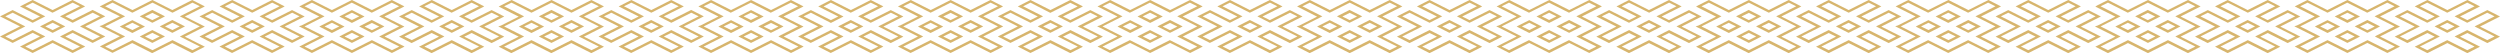 <svg width="1600" height="34" viewBox="0 0 1600 34" fill="none" xmlns="http://www.w3.org/2000/svg">
<path d="M902.122 8.142L897.411 10.468L910.21 16.91L897.411 23.353L902.122 25.679L914.921 19.237L923.009 23.353L910.21 29.795L914.921 32.121L927.719 25.679L940.518 32.121L945.228 29.795L932.43 23.353L940.518 19.237L953.316 25.679L958.027 23.353L945.228 16.91L958.027 10.468L953.316 8.142L940.518 14.584L932.43 10.468L945.228 4.026L940.518 1.7L927.719 8.142L914.921 1.7L910.21 4.026L923.009 10.468L914.921 14.584L902.122 8.142ZM838.218 1.7L833.507 4.026L846.306 10.468L833.507 16.91L846.306 23.353L833.507 29.795L838.218 32.121L851.017 25.679C855.283 27.826 859.549 29.974 863.815 32.121L876.614 25.679L889.412 32.121L894.123 29.795L881.324 23.353L894.123 16.91L881.324 10.468L894.123 4.026L889.412 1.7L876.614 8.142L863.815 1.7L851.017 8.142L838.218 1.7ZM838.307 0L851.105 6.442L863.815 0L876.614 6.442L889.412 0L897.5 4.116L884.702 10.558L897.5 17L884.702 23.442L897.5 29.884L889.412 34L876.614 27.558L863.815 34L851.017 27.558L838.218 34L830.13 29.884L842.929 23.442L829.863 16.91L831.552 16.374L842.929 10.647L830.13 4.116L838.307 0ZM774.403 8.142L769.692 10.468L782.491 16.91L769.692 23.353L774.403 25.679L787.201 19.237L795.289 23.353L782.491 29.795L787.201 32.121L800 25.679L812.799 32.121L817.509 29.795L804.711 23.353L812.799 19.237L825.597 25.679L830.308 23.353L817.509 16.91L830.308 10.468L825.597 8.142L812.799 14.584L804.711 10.468L817.509 4.026L812.799 1.7L799.911 8.142L787.113 1.7L782.402 4.026L795.201 10.468L787.113 14.584L774.403 8.142ZM767.648 9.842L774.403 6.442L787.201 12.884L791.912 10.558L779.113 4.116L787.201 0L799.911 6.442L812.71 0L820.798 4.116L807.999 10.558L812.71 12.884L825.508 6.442L833.596 10.558L820.798 17L833.596 23.442L825.508 27.558L812.71 21.116L807.999 23.442L820.798 29.884L812.71 34L799.911 27.468L787.113 33.91L779.025 29.795L791.823 23.353L787.113 21.026L774.314 27.468L766.226 23.353L779.025 16.91L766.226 10.468L767.648 9.842ZM799.556 20.847L791.823 16.91L799.911 12.795L807.999 16.91L799.911 21.026L799.556 20.847ZM795.289 16.91L800 19.237L804.711 16.91L800 14.584L795.289 16.91ZM863.46 27.29L855.727 23.353L863.815 19.237L871.903 23.353L863.815 27.468L863.46 27.29ZM859.105 23.353L863.815 25.679L868.526 23.353L863.815 21.026L859.105 23.353ZM876.258 20.847L868.526 16.91L876.614 12.795L884.702 16.91L876.614 21.026L876.258 20.847ZM871.903 16.91L876.614 19.237L881.324 16.91L876.614 14.584L871.903 16.91ZM870.481 11.184L863.726 14.584L855.638 10.468L863.726 6.353L871.814 10.468L870.481 11.184ZM863.815 12.884L868.526 10.558L863.815 8.232L859.105 10.558L863.815 12.884ZM851.372 13.063L859.105 17L851.017 21.116L842.929 17L851.017 12.884L851.372 13.063ZM855.727 16.91L851.017 14.584L846.306 16.91L851.017 19.237L855.727 16.91ZM895.367 9.842L902.122 6.442L914.921 12.884L919.631 10.558L906.833 4.116L914.921 0L927.719 6.442L940.518 0L948.606 4.116L935.807 10.558L940.518 12.884L953.316 6.442L961.404 10.558L948.606 17L961.404 23.442L953.316 27.558L940.518 21.116L935.807 23.442L948.606 29.884L940.518 34L927.719 27.558L914.921 34L906.833 29.884L919.631 23.442L914.921 21.116L902.122 27.558L894.034 23.442L906.833 17L894.034 10.558L895.367 9.842ZM927.275 20.847L919.542 16.91L927.63 12.795L935.718 16.91L927.63 21.026L927.275 20.847ZM923.009 16.91L927.719 19.237L932.43 16.91L927.719 14.584L923.009 16.91ZM1019.71 19.684L1012.42 23.353L1025.22 29.795L1017.13 33.91L1004.33 27.468L991.534 33.91L978.736 27.468L965.937 33.91L957.849 29.795L970.648 23.353L957.583 16.821L959.271 16.284L970.648 10.558L957.849 4.116L965.937 0L978.736 6.442L991.534 0L1004.33 6.442L1017.13 0L1025.22 4.116L1012.42 10.558L1025.22 17L1019.71 19.684ZM1021.66 16.91L1008.87 10.468L1021.66 4.026L1016.95 1.7L1004.16 8.142C999.889 5.995 995.623 3.847 991.357 1.7L978.558 8.142L965.759 1.7L961.049 4.026L973.847 10.468L961.049 16.91L973.847 23.353L961.049 29.795L965.759 32.121L978.558 25.679L991.357 32.121L1004.16 25.679L1016.95 32.121L1021.66 29.795L1008.87 23.353L1021.66 16.91ZM991.534 25.679L996.245 23.353L991.534 21.026L986.824 23.353L991.534 25.679ZM998.2 24.068L991.445 27.468L983.358 23.353L991.445 19.237L999.533 23.353L998.2 24.068ZM1004.24 19.326L1008.95 17L1004.24 14.674L999.533 17L1004.24 19.326ZM1011 17.626L1004.24 21.026L996.156 16.91L1004.24 12.795L1012.33 16.91L1011 17.626ZM991.801 6.621L999.533 10.558L991.445 14.674L983.358 10.558L991.445 6.442L991.801 6.621ZM996.156 10.468L991.445 8.142L986.735 10.468L991.445 12.795L996.156 10.468ZM978.736 14.584L974.025 16.91L978.736 19.237L983.446 16.91L978.736 14.584ZM971.981 16.284L978.736 12.884L986.824 17L978.736 21.116L970.648 17L971.981 16.284ZM1029.84 8.142L1025.13 10.468L1037.93 16.91L1025.13 23.353L1029.84 25.679L1042.64 19.237L1050.73 23.353L1037.93 29.795L1042.64 32.121L1055.44 25.679L1068.24 32.121L1072.95 29.795L1060.15 23.353L1068.24 19.237L1081.04 25.679L1085.75 23.353L1072.95 16.91L1085.75 10.468L1081.04 8.142L1068.24 14.584L1060.15 10.468L1072.95 4.026L1068.24 1.7L1055.44 8.142L1042.55 1.7L1037.84 4.026L1050.64 10.468L1042.55 14.584L1029.84 8.142ZM1029.84 6.442L1042.64 12.884L1047.35 10.558L1034.55 4.116L1042.55 0L1055.35 6.442L1068.15 0L1076.24 4.116L1063.44 10.558L1068.15 12.884L1080.95 6.442L1089.03 10.558L1076.24 17L1089.03 23.442L1080.95 27.558L1068.15 21.116L1063.44 23.442L1076.24 29.884L1068.15 34L1055.35 27.558L1042.55 34L1034.46 29.884L1047.26 23.442L1042.55 21.116L1029.75 27.558L1021.66 23.442L1034.46 17L1021.66 10.558L1029.84 6.442ZM1054.99 20.847L1047.26 16.91L1055.35 12.795L1063.44 16.91L1055.35 21.026L1054.99 20.847ZM1050.64 16.91L1055.35 19.237L1060.06 16.91L1055.35 14.584L1050.64 16.91Z" fill="#D7B56D"/>
<path d="M646.684 8.142L641.973 10.468L654.772 16.91L641.973 23.353L646.684 25.679L659.482 19.237L667.57 23.353L654.772 29.795L659.482 32.121L672.281 25.679L685.079 32.121L689.79 29.795L676.991 23.353L685.079 19.237L697.878 25.679L702.589 23.353L689.701 16.91L702.5 10.468L697.789 8.142L684.991 14.584L676.903 10.468L689.701 4.116L684.991 1.789L672.192 8.232L659.482 1.7L654.772 4.026L667.57 10.468L659.482 14.584L646.684 8.142ZM582.78 1.7L578.069 4.026L590.868 10.468L578.069 16.91L590.868 23.353L578.069 29.795L582.78 32.121L595.578 25.679C599.844 27.826 604.111 29.974 608.377 32.121L621.175 25.679L633.974 32.121L638.685 29.795L625.886 23.353L638.685 16.91L625.886 10.468L638.685 4.026L633.974 1.7L621.175 8.142L608.377 1.7L595.578 8.142L582.78 1.7ZM582.869 0L595.667 6.442L608.377 0L621.175 6.442L633.885 0L641.973 4.116L629.263 10.468L642.062 16.91L629.263 23.353L642.062 29.795L633.974 33.91L621.175 27.468L608.377 33.91L595.578 27.468L582.78 33.91L574.692 29.795L587.49 23.353L574.425 16.821L576.114 16.284L587.49 10.558L574.692 4.116L582.869 0ZM518.965 8.142L514.254 10.468L527.053 16.91L514.254 23.353L518.965 25.679L531.763 19.237L539.851 23.353L527.053 29.795L531.763 32.121L544.562 25.679L557.36 32.121L562.071 29.795L549.272 23.353L557.36 19.237L570.159 25.679L574.87 23.353L562.071 16.91L574.87 10.468L570.159 8.142L557.271 14.584L549.183 10.468L561.982 4.026L557.271 1.7L544.473 8.142L531.674 1.7L527.053 4.116L539.851 10.558L531.763 14.674L518.965 8.142ZM512.21 9.842L518.965 6.442L531.763 12.884L536.474 10.558L523.675 4.116L531.763 0L544.562 6.442L557.271 0L565.359 4.116L552.561 10.558L557.271 12.884L570.07 6.442L578.158 10.558L565.359 17L578.158 23.442L570.07 27.558L557.271 21.026L552.561 23.353L565.359 29.795L557.271 33.91L544.473 27.468L531.674 33.91L523.586 29.795L536.385 23.353L531.674 21.026L518.876 27.468L510.788 23.353L523.586 16.91L510.788 10.468L512.21 9.842ZM544.117 20.847L536.385 16.91L544.473 12.795L552.561 16.91L544.473 21.026L544.117 20.847ZM539.851 16.91L544.562 19.237L549.272 16.91L544.562 14.584L539.851 16.91ZM608.021 27.29L600.289 23.353L608.377 19.237L616.465 23.353L608.377 27.468L608.021 27.29ZM603.666 23.353L608.377 25.679L613.087 23.353L608.377 21.026L603.666 23.353ZM620.82 20.847L613.087 16.91L621.175 12.795L629.263 16.91L621.175 21.026L620.82 20.847ZM616.465 16.91L621.175 19.237L625.886 16.91L621.175 14.584L616.465 16.91ZM615.043 11.184L608.288 14.584L600.2 10.468L608.288 6.353L616.376 10.468L615.043 11.184ZM608.377 12.884L613.087 10.558L608.377 8.232L603.666 10.558L608.377 12.884ZM595.934 13.063L603.666 17L595.578 21.116L587.49 17L595.578 12.884L595.934 13.063ZM600.289 16.91L595.578 14.584L590.868 16.91L595.578 19.237L600.289 16.91ZM639.929 9.842L646.684 6.442L659.482 12.884L664.193 10.558L651.394 4.116L659.482 0L672.281 6.442L684.991 0L693.079 4.116L680.28 10.558L684.991 12.884L697.789 6.442L705.877 10.558L693.079 17L705.877 23.442L697.789 27.558L684.991 21.116L680.28 23.442L693.079 29.884L684.991 34L672.192 27.558L659.482 33.91L651.394 29.795L664.193 23.353L659.482 21.026L646.684 27.468L638.596 23.353L651.394 16.91L638.596 10.468L639.929 9.842ZM671.837 20.847L664.104 16.91L672.192 12.795L680.28 16.91L672.192 21.026L671.837 20.847ZM667.57 16.91L672.281 19.237L676.991 16.91L672.281 14.584L667.57 16.91ZM764.271 19.684L756.983 23.353L769.781 29.795L761.693 33.91L748.895 27.468L736.096 33.91L723.297 27.468L710.499 33.91L702.411 29.795L715.209 23.353L702.144 16.821L703.833 16.284L715.209 10.558L702.411 4.116L710.499 0L723.297 6.442L736.096 0L748.895 6.442L761.604 0L769.692 4.116L756.894 10.558L769.692 17L764.271 19.684ZM766.226 16.91L753.427 10.468L766.226 4.026L761.515 1.7L748.717 8.142C744.451 5.995 740.184 3.847 735.918 1.7L723.12 8.142L710.321 1.7L705.611 4.026L718.409 10.468L705.611 16.91L718.409 23.353L705.611 29.795L710.321 32.121L723.12 25.679L735.918 32.121L748.717 25.679L761.515 32.121L766.226 29.795L753.427 23.353L766.226 16.91ZM736.096 25.679L740.807 23.353L736.096 21.026L731.385 23.353L736.096 25.679ZM742.762 24.068L736.007 27.468L727.919 23.353L736.007 19.237L744.095 23.353L742.762 24.068ZM748.806 19.326L753.516 17L748.806 14.674L744.095 17L748.806 19.326ZM755.56 17.626L748.806 21.026L740.718 16.91L748.806 12.795L756.894 16.91L755.56 17.626ZM736.452 6.621L744.184 10.558L736.096 14.674L728.008 10.558L736.096 6.442L736.452 6.621ZM740.718 10.468L736.007 8.142L731.297 10.468L736.007 12.795L740.718 10.468ZM723.297 14.584L718.587 16.91L723.297 19.237L728.008 16.91L723.297 14.584ZM716.543 16.284L723.297 12.884L731.385 17L723.297 21.116L715.209 17L716.543 16.284Z" fill="#D7B56D"/>
<path d="M1157.56 8.142L1152.85 10.468L1165.65 16.91L1152.85 23.353L1157.56 25.679L1170.36 19.237L1178.45 23.353L1165.65 29.795L1170.36 32.121L1183.16 25.679L1195.96 32.121L1200.67 29.795L1187.87 23.353L1195.96 19.237L1208.75 25.679L1213.47 23.353L1200.67 16.91L1213.47 10.468L1208.75 8.142L1195.96 14.584L1187.87 10.468L1200.67 4.026L1195.96 1.7L1183.16 8.142L1170.36 1.7L1165.65 4.026L1178.45 10.468L1170.36 14.584L1157.56 8.142ZM1093.66 1.7L1088.95 4.026L1101.74 10.468L1088.95 16.91L1101.74 23.353L1088.95 29.795L1093.66 32.121L1106.45 25.679C1110.72 27.826 1114.99 29.974 1119.25 32.121L1132.05 25.679L1144.85 32.121L1149.56 29.795L1136.76 23.353L1149.56 16.91L1136.76 10.468L1149.56 4.026L1144.85 1.7L1132.05 8.142L1119.25 1.7L1106.45 8.142L1093.66 1.7ZM1086.9 3.4L1093.66 0L1106.45 6.442L1119.25 0L1132.05 6.442L1144.76 0L1152.85 4.116L1140.05 10.558L1152.85 17L1140.05 23.442L1152.85 29.884L1144.76 34L1131.96 27.558L1119.16 34L1106.37 27.558L1093.57 34L1085.48 29.884L1098.28 23.442L1085.21 16.91L1086.9 16.374L1098.28 10.647L1085.48 4.205L1086.9 3.4ZM1118.9 27.29L1111.17 23.353L1119.25 19.237L1127.34 23.353L1119.25 27.468L1118.9 27.29ZM1114.54 23.353L1119.25 25.679L1123.96 23.353L1119.25 21.026L1114.54 23.353ZM1131.61 20.847L1123.88 16.91L1131.96 12.795L1140.05 16.91L1131.96 21.026L1131.61 20.847ZM1127.34 16.91L1132.05 19.237L1136.76 16.91L1132.05 14.584L1127.34 16.91ZM1125.92 11.184L1119.16 14.584L1111.08 10.468L1119.16 6.353L1127.25 10.468L1125.92 11.184ZM1119.25 12.884L1123.96 10.558L1119.25 8.232L1114.54 10.558L1119.25 12.884ZM1106.81 13.063L1114.54 17L1106.45 21.116L1098.37 17L1106.45 12.884L1106.81 13.063ZM1111.08 16.91L1106.37 14.584L1101.66 16.91L1106.37 19.237L1111.08 16.91ZM1150.81 9.842L1157.56 6.442L1170.36 12.884L1175.07 10.558L1162.27 4.116L1170.36 0L1183.16 6.442L1195.96 0L1204.04 4.116L1191.25 10.558L1195.96 12.884L1208.75 6.442L1216.84 10.558L1204.04 17L1216.84 23.442L1208.75 27.558L1195.96 21.116L1191.25 23.442L1204.04 29.884L1195.96 34L1183.16 27.558L1170.36 34L1162.27 29.884L1175.07 23.442L1170.36 21.116L1157.56 27.558L1149.47 23.442L1162.27 17L1149.47 10.558L1150.81 9.842ZM1182.71 20.847L1174.98 16.91L1183.07 12.795L1191.16 16.91L1183.07 21.026L1182.71 20.847ZM1178.36 16.91L1183.07 19.237L1187.78 16.91L1183.07 14.584L1178.36 16.91ZM1275.06 19.684L1267.77 23.353L1280.57 29.795L1272.48 33.91L1259.68 27.468L1246.88 33.91L1234.09 27.468L1221.29 33.91L1213.2 29.795L1226 23.353L1212.93 16.821L1214.62 16.284L1226 10.558L1213.2 4.116L1221.29 0L1234.09 6.442L1246.97 0L1259.77 6.442L1272.57 0L1280.66 4.116L1267.86 10.558L1280.66 17L1275.06 19.684ZM1277.1 16.91L1264.3 10.468L1277.1 4.026L1272.39 1.7L1259.59 8.142C1255.33 5.995 1251.06 3.847 1246.79 1.7L1234 8.142L1221.2 1.7L1216.49 4.026L1229.29 10.468L1216.49 16.91L1229.29 23.353L1216.49 29.795L1221.2 32.121L1234 25.679L1246.79 32.121L1259.59 25.679L1272.39 32.121L1277.1 29.795L1264.3 23.353L1277.1 16.91ZM1246.97 25.679L1251.68 23.353L1246.97 21.026L1242.26 23.353L1246.97 25.679ZM1253.64 24.068L1246.88 27.468L1238.8 23.353L1246.88 19.237L1254.97 23.353L1253.64 24.068ZM1259.68 19.326L1264.39 17L1259.68 14.674L1254.97 17L1259.68 19.326ZM1266.44 17.626L1259.68 21.026L1251.59 16.91L1259.68 12.795L1267.77 16.91L1266.44 17.626ZM1247.24 6.621L1254.97 10.558L1246.88 14.674L1238.8 10.558L1246.88 6.442L1247.24 6.621ZM1251.59 10.468L1246.88 8.142L1242.17 10.468L1246.88 12.795L1251.59 10.468ZM1234.17 14.584L1229.46 16.91L1234.17 19.237L1238.88 16.91L1234.17 14.584ZM1227.42 16.284L1234.17 12.884L1242.26 17L1234.17 21.116L1226.09 17L1227.42 16.284Z" fill="#D7B56D"/>
<path d="M1413 8.142L1408.29 10.468L1421.09 16.91L1408.29 23.353L1413 25.679L1425.8 19.237L1433.89 23.353L1421.09 29.795L1425.8 32.121L1438.6 25.679L1451.39 32.121L1456.1 29.795L1443.31 23.353L1451.39 19.237L1464.19 25.679L1468.9 23.353L1456.1 16.91L1468.9 10.468L1464.19 8.142L1451.39 14.584L1443.31 10.468L1456.1 4.026L1451.39 1.7L1438.6 8.142L1425.8 1.7L1421.09 4.026L1433.89 10.468L1425.8 14.584L1413 8.142ZM1349.09 1.7L1344.38 4.026L1357.18 10.468L1344.38 16.91L1357.18 23.353L1344.38 29.795L1349.09 32.121L1361.89 25.679C1366.16 27.826 1370.43 29.974 1374.69 32.121L1387.49 25.679L1400.29 32.121L1405 29.795L1392.2 23.353L1405 16.91L1392.2 10.468L1405 4.026L1400.29 1.7L1387.4 8.142L1374.6 1.7L1361.8 8.142L1349.09 1.7ZM1342.34 3.4L1349.09 0L1361.89 6.442L1374.69 0L1387.49 6.442L1400.29 0L1408.38 4.116L1395.58 10.558L1408.38 17L1395.58 23.442L1408.38 29.884L1400.29 34L1387.49 27.558L1374.69 34L1361.89 27.558L1349.09 34L1341.01 29.884L1353.81 23.442L1340.74 16.91L1342.43 16.374L1353.81 10.647L1341.01 4.205L1342.34 3.4ZM1285.28 8.142L1280.57 10.468L1293.37 16.91L1280.57 23.353L1285.28 25.679L1298.08 19.237L1306.17 23.353L1293.37 29.795L1298.08 32.121L1310.88 25.679L1323.68 32.121L1328.39 29.795L1315.59 23.353L1323.68 19.237L1336.47 25.679L1341.18 23.353L1328.39 16.91L1341.18 10.468L1336.47 8.142L1323.68 14.584L1315.59 10.468L1328.39 4.026L1323.68 1.7L1310.88 8.142L1298.08 1.7L1293.37 4.026L1306.17 10.468L1298.08 14.584L1285.28 8.142ZM1278.52 9.842L1285.28 6.442L1298.08 12.884L1302.79 10.558L1289.99 4.116L1298.08 0L1310.88 6.442L1323.68 0L1331.76 4.116L1318.96 10.558L1323.68 12.884L1336.47 6.442L1344.56 10.558L1331.76 17L1344.56 23.442L1336.47 27.558L1323.68 21.116L1318.96 23.442L1331.76 29.884L1323.68 34L1310.88 27.558L1298.08 34L1289.99 29.884L1302.79 23.442L1298.08 21.116L1285.28 27.558L1277.19 23.442L1289.99 17L1277.19 10.558L1278.52 9.842ZM1310.43 20.847L1302.7 16.91L1310.79 12.795L1318.88 16.91L1310.79 21.026L1310.43 20.847ZM1306.08 16.91L1310.79 19.237L1315.5 16.91L1310.79 14.584L1306.08 16.91ZM1374.34 27.29L1366.6 23.353L1374.69 19.237L1382.78 23.353L1374.69 27.468L1374.34 27.29ZM1369.98 23.353L1374.69 25.679L1379.4 23.353L1374.69 21.026L1369.98 23.353ZM1387.05 20.847L1379.31 16.91L1387.4 12.795L1395.49 16.91L1387.4 21.026L1387.05 20.847ZM1382.78 16.91L1387.49 19.237L1392.2 16.91L1387.49 14.584L1382.78 16.91ZM1381.36 11.184L1374.6 14.584L1366.52 10.468L1374.6 6.353L1382.69 10.468L1381.36 11.184ZM1374.6 12.884L1379.31 10.558L1374.6 8.232L1369.89 10.558L1374.6 12.884ZM1362.25 13.063L1369.98 17L1361.89 21.116L1353.81 17L1361.89 12.884L1362.25 13.063ZM1366.52 16.91L1361.8 14.584L1357.09 16.91L1361.8 19.237L1366.52 16.91ZM1413 6.442L1425.8 12.884L1430.51 10.558L1417.62 4.116L1425.71 0L1438.51 6.442L1451.31 0L1459.39 4.116L1446.59 10.558L1451.31 12.884L1464.1 6.442L1472.19 10.558L1459.39 17L1472.19 23.442L1464.1 27.558L1451.31 21.116L1446.59 23.442L1459.39 29.884L1451.31 34L1438.51 27.558L1425.71 34L1417.62 29.884L1430.42 23.442L1425.71 21.116L1412.91 27.558L1404.82 23.442L1417.62 17L1404.82 10.558L1413 6.442ZM1438.15 20.847L1430.42 16.91L1438.51 12.795L1446.59 16.91L1438.51 21.026L1438.15 20.847ZM1433.8 16.91L1438.51 19.237L1443.22 16.91L1438.51 14.584L1433.8 16.91ZM1530.5 19.684L1523.21 23.353L1536.01 29.795L1527.92 33.91L1515.12 27.468L1502.32 33.91L1489.52 27.468L1476.72 33.91L1468.64 29.795L1481.44 23.353L1468.37 16.821L1470.06 16.284L1481.44 10.558L1468.64 4.116L1476.72 0L1489.52 6.442L1502.32 0L1515.12 6.442L1527.92 0L1536.01 4.116L1523.21 10.558L1536.01 17L1530.5 19.684ZM1521.16 22.637L1532.54 16.91L1519.74 10.468L1532.54 4.026L1527.83 1.7L1515.03 8.142C1510.77 5.995 1506.5 3.847 1502.23 1.7L1489.61 8.142L1476.81 1.7L1472.1 4.026L1484.9 10.468L1472.1 16.91L1484.9 23.353L1472.1 29.795L1476.81 32.121L1489.61 25.679L1502.41 32.121L1515.21 25.679L1528.01 32.121L1532.72 29.795L1519.92 23.353L1521.16 22.637ZM1502.32 25.679L1507.03 23.353L1502.32 21.026L1497.61 23.353L1502.32 25.679ZM1509.08 24.068L1502.32 27.468L1494.23 23.353L1502.32 19.237L1510.41 23.353L1509.08 24.068ZM1515.12 19.326L1519.83 17L1515.12 14.674L1510.41 17L1515.12 19.326ZM1521.88 17.626L1515.12 21.026L1507.03 16.91L1515.12 12.795L1523.21 16.91L1521.88 17.626ZM1502.68 6.621L1510.41 10.558L1502.32 14.674L1494.23 10.558L1502.32 6.442L1502.68 6.621ZM1507.03 10.468L1502.32 8.142L1497.61 10.468L1502.32 12.795L1507.03 10.468ZM1489.61 14.584L1484.9 16.91L1489.61 19.237L1494.32 16.91L1489.61 14.584ZM1482.86 16.284L1489.61 12.884L1497.7 17L1489.61 21.116L1481.52 17L1482.86 16.284ZM1540.63 8.142L1535.92 10.468L1548.72 16.91L1535.92 23.353L1540.63 25.679L1553.43 19.237L1561.52 23.353L1548.72 29.795L1553.43 32.121L1566.23 25.679L1579.02 32.121L1583.74 29.795L1570.94 23.353L1579.02 19.237L1591.82 25.679L1596.53 23.353L1583.74 16.91L1596.53 10.468L1591.82 8.142L1579.02 14.584L1570.94 10.468L1583.74 4.026L1579.02 1.7L1566.23 8.142L1553.43 1.7L1548.72 4.026L1561.52 10.468L1553.43 14.584L1540.63 8.142ZM1533.96 9.842L1540.72 6.442L1553.52 12.884L1558.23 10.558L1545.43 4.116L1553.52 0L1566.31 6.442L1579.11 0L1587.2 4.116L1574.4 10.558L1579.11 12.884L1591.91 6.442L1600 10.558L1587.2 17L1600 23.442L1591.91 27.558L1579.11 21.116L1574.4 23.442L1587.2 29.884L1579.11 34L1566.31 27.558L1553.52 34L1545.43 29.884L1558.23 23.442L1553.52 21.116L1540.72 27.558L1532.63 23.442L1545.43 17L1532.63 10.558L1533.96 9.842ZM1565.87 20.847L1558.14 16.91L1566.23 12.795L1574.31 16.91L1566.23 21.026L1565.87 20.847ZM1561.52 16.91L1566.23 19.237L1570.94 16.91L1566.23 14.584L1561.52 16.91Z" fill="#D7B56D"/>
<path d="M135.807 8.142L131.097 10.468L143.895 16.91L131.097 23.353L135.807 25.679L148.606 19.237L156.694 23.353L143.895 29.795L148.606 32.121L161.404 25.679L174.203 32.121L178.913 29.795L166.115 23.353L174.203 19.237L187.001 25.679L191.712 23.353L178.913 16.91L191.712 10.468L187.001 8.142L174.203 14.584L166.115 10.468L178.913 4.026L174.203 1.7L161.404 8.142L148.606 1.7L143.895 4.026L156.694 10.468L148.606 14.584L135.807 8.142ZM71.992 1.7L67.281 4.026L80.08 10.468L67.281 16.91L80.08 23.353L67.281 29.795L71.992 32.121L84.791 25.679C89.057 27.826 93.323 29.974 97.589 32.121L110.388 25.679L123.186 32.121L127.897 29.795L115.098 23.353L127.897 16.91L115.098 10.468L127.897 4.026L123.186 1.7L110.388 8.142L97.589 1.7L84.702 8.142L71.992 1.7ZM71.992 0L84.791 6.442L97.5 0L110.299 6.442L123.009 0L131.097 4.116L118.298 10.558L131.097 17L118.298 23.442L131.097 29.884L123.009 34L110.21 27.558L97.411 34L84.613 27.558L71.992 33.821L63.904 29.705L76.703 23.263L63.637 16.732L65.326 16.195L76.703 10.468L63.815 4.116L71.992 0ZM8.088 8.142L3.377 10.468L16.176 16.91L3.377 23.353L8.088 25.679L20.887 19.237L28.975 23.353L16.176 29.795L20.887 32.121L33.685 25.679L46.484 32.121L51.194 29.795L38.396 23.353L46.484 19.237L59.282 25.679L63.993 23.353L51.194 16.91L63.993 10.468L59.282 8.142L46.484 14.584L38.396 10.468L51.194 4.026L46.484 1.7L33.596 8.142L20.887 1.7L16.176 4.026L28.975 10.468L20.887 14.584L8.088 8.142ZM1.333 9.842L8.088 6.442L20.887 12.884L25.597 10.558L12.799 4.116L20.887 0L33.685 6.442L46.395 0L54.483 4.116L41.773 10.468L46.484 12.795L59.282 6.353L67.37 10.468L54.572 16.91L67.37 23.353L59.282 27.468L46.484 21.026L41.773 23.353L54.572 29.795L46.484 33.91L33.685 27.468L20.887 33.91L12.799 29.795L25.597 23.353L20.887 21.026L8.088 27.468L0 23.353L12.799 16.91L0 10.468L1.333 9.842ZM33.33 20.847L25.597 16.91L33.685 12.795L41.773 16.91L33.685 21.026L33.33 20.847ZM28.975 16.91L33.685 19.237L38.396 16.91L33.685 14.584L28.975 16.91ZM97.145 27.29L89.412 23.353L97.5 19.237L105.588 23.353L97.5 27.468L97.145 27.29ZM92.79 23.353L97.5 25.679L102.211 23.353L97.5 21.026L92.79 23.353ZM109.943 20.847L102.211 16.91L110.299 12.795L118.387 16.91L110.299 21.026L109.943 20.847ZM105.588 16.91L110.299 19.237L115.009 16.91L110.299 14.584L105.588 16.91ZM104.255 11.184L97.5 14.584L89.412 10.468L97.5 6.353L105.588 10.468L104.255 11.184ZM97.5 12.884L102.211 10.558L97.5 8.232L92.79 10.558L97.5 12.884ZM85.057 13.063L92.79 17L84.702 21.116L76.614 17L84.702 12.884L85.057 13.063ZM89.412 16.91L84.702 14.584L79.991 16.91L84.702 19.237L89.412 16.91ZM129.052 9.842L135.807 6.442L148.606 12.884L153.316 10.558L140.518 4.116L148.606 0L161.404 6.442L174.114 0L182.202 4.116L169.403 10.558L174.114 12.884L186.913 6.442L195.001 10.558L182.202 16.91L195.001 23.353L186.913 27.468L174.114 21.026L169.403 23.353L182.202 29.795L174.114 33.91L161.315 27.468L148.517 33.91L140.429 29.795L153.227 23.353L148.517 21.026L135.718 27.468L127.63 23.353L140.429 16.91L127.63 10.468L129.052 9.842ZM161.049 20.847L153.316 16.91L161.404 12.795L169.492 16.91L161.404 21.026L161.049 20.847ZM156.694 16.91L161.404 19.237L166.115 16.91L161.404 14.584L156.694 16.91ZM253.394 19.684L246.106 23.353L258.905 29.795L250.817 33.91L238.018 27.468L225.219 33.91L212.421 27.468L199.622 33.91L191.534 29.795L204.333 23.353L191.268 16.821L192.956 16.284L204.333 10.558L191.534 4.116L199.622 0L212.421 6.442L225.219 0L238.018 6.442L250.728 0L258.816 4.116L246.017 10.558L258.816 17L253.394 19.684ZM255.438 16.91L242.64 10.468L255.438 4.026L250.728 1.7L237.929 8.142C233.663 5.995 229.397 3.847 225.131 1.7L212.421 8.142L199.622 1.7L194.912 4.026L207.71 10.468L194.912 16.91L207.71 23.353L194.912 29.795L199.622 32.121L212.421 25.679L225.219 32.121L238.018 25.679L250.817 32.121L255.527 29.795L242.64 23.353L255.438 16.91ZM225.219 25.679L229.93 23.353L225.219 21.026L220.509 23.353L225.219 25.679ZM231.974 24.068L225.219 27.468L217.131 23.353L225.219 19.237L233.307 23.353L231.974 24.068ZM238.018 19.326L242.729 17L238.018 14.674L233.307 17L238.018 19.326ZM244.684 17.626L237.929 21.026L229.841 16.91L237.929 12.795L246.017 16.91L244.684 17.626ZM225.575 6.621L233.307 10.558L225.219 14.674L217.131 10.558L225.219 6.442L225.575 6.621ZM229.93 10.468L225.219 8.142L220.509 10.468L225.219 12.795L229.93 10.468ZM212.421 14.584L207.71 16.91L212.421 19.237L217.131 16.91L212.421 14.584ZM205.666 16.284L212.421 12.884L220.509 17L212.421 21.116L204.333 17L205.666 16.284ZM263.526 8.142L258.816 10.468L271.614 16.91L258.816 23.353L263.526 25.679L276.325 19.237L284.413 23.353L271.614 29.795L276.325 32.121L289.123 25.679L301.922 32.121L306.633 29.795L293.834 23.353L301.922 19.237L314.721 25.679L319.431 23.353L306.633 16.91L319.431 10.468L314.632 8.142L301.833 14.584L293.745 10.468L306.544 4.026L301.833 1.7L289.035 8.142L276.236 1.7L271.525 4.026L284.324 10.468L276.236 14.584L263.526 8.142ZM263.526 6.442L276.325 12.884L281.035 10.558L268.237 4.116L276.325 0L289.123 6.442L301.833 0L309.921 4.116L297.123 10.558L301.833 12.884L314.632 6.442L322.72 10.558L309.921 17L322.72 23.442L314.632 27.558L301.833 21.116L297.123 23.442L309.921 29.884L301.833 34L289.035 27.558L276.236 34L268.148 29.884L280.947 23.442L276.236 21.116L263.437 27.558L255.349 23.442L268.148 17L255.349 10.558L263.526 6.442ZM288.768 20.847L281.035 16.91L289.123 12.795L297.211 16.91L289.123 21.026L288.768 20.847ZM284.413 16.91L289.123 19.237L293.834 16.91L289.123 14.584L284.413 16.91Z" fill="#D7B56D"/>
<path d="M391.245 8.142L386.535 10.468L399.333 16.91L386.535 23.353L391.245 25.679L404.044 19.237L412.132 23.353L399.333 29.795L404.044 32.121L416.843 25.679L429.641 32.121L434.352 29.795L421.553 23.353L429.641 19.237L442.44 25.679L447.15 23.353L434.352 16.91L447.15 10.468L442.44 8.142L429.641 14.584L421.553 10.468L434.352 4.026L429.641 1.7L416.843 8.142L404.044 1.7L399.333 4.026L412.132 10.468L404.044 14.584L391.245 8.142ZM327.341 1.7L322.631 4.026L335.429 10.468L322.631 16.91L335.429 23.353L322.631 29.795L327.341 32.121L340.14 25.679C344.406 27.826 348.672 29.974 352.939 32.121L365.737 25.679L378.536 32.121L383.246 29.795L370.448 23.353L383.246 16.91L370.448 10.468L383.246 4.026L378.536 1.7L365.737 8.142L352.939 1.7L340.14 8.142L327.341 1.7ZM320.675 3.4L327.43 0L340.229 6.442L352.939 0L365.737 6.442L378.447 0L386.535 4.116L373.736 10.558L386.535 17L373.736 23.442L386.535 29.884L378.447 34L365.648 27.558L352.85 34L340.051 27.558L327.253 34L319.165 29.884L331.963 23.442L318.898 16.91L320.587 16.374L331.963 10.647L319.165 4.205L320.675 3.4ZM352.583 27.29L344.851 23.353L352.939 19.237L361.027 23.353L352.939 27.468L352.583 27.29ZM348.228 23.353L352.939 25.679L357.649 23.353L352.939 21.026L348.228 23.353ZM365.382 20.847L357.649 16.91L365.737 12.795L373.825 16.91L365.737 21.026L365.382 20.847ZM361.027 16.91L365.737 19.237L370.448 16.91L365.737 14.584L361.027 16.91ZM359.693 11.184L352.939 14.584L344.851 10.468L352.939 6.353L361.027 10.468L359.693 11.184ZM352.939 12.884L357.649 10.558L352.939 8.232L348.228 10.558L352.939 12.884ZM340.496 13.063L348.228 17L340.14 21.116L332.052 17L340.14 12.884L340.496 13.063ZM344.851 16.91L340.14 14.584L335.429 16.91L340.14 19.237L344.851 16.91ZM384.491 9.842L391.245 6.442L404.044 12.884L408.755 10.558L395.956 4.116L404.044 0L416.843 6.442L429.552 0L437.64 4.116L424.842 10.468L429.552 12.795L442.351 6.353L450.439 10.468L437.64 16.91L450.439 23.353L442.351 27.468L429.552 21.026L424.842 23.353L437.64 29.795L429.552 33.91L416.754 27.468L403.955 33.91L395.867 29.795L408.666 23.353L403.955 21.026L391.157 27.468L383.069 23.353L395.867 16.91L383.069 10.468L384.491 9.842ZM416.398 20.847L408.666 16.91L416.754 12.795L424.842 16.91L416.754 21.026L416.398 20.847ZM412.132 16.91L416.843 19.237L421.553 16.91L416.843 14.584L412.132 16.91ZM508.832 19.684L501.544 23.353L514.343 29.795L506.255 33.91L493.456 27.468L480.658 33.91L467.859 27.468L455.061 33.91L446.973 29.795L459.771 23.353L446.706 16.821L448.395 16.284L459.771 10.558L446.973 4.116L455.061 0L467.859 6.442L480.658 0L493.456 6.442L506.166 0L514.254 4.116L501.455 10.558L514.254 17L508.832 19.684ZM499.411 22.637L510.788 16.91L497.989 10.468L510.788 4.026L506.077 1.7L493.279 8.142C489.012 5.995 484.746 3.847 480.48 1.7L467.681 8.142L455.061 1.7L450.35 4.026L463.149 10.468L450.35 16.91L463.149 23.353L450.35 29.795L455.061 32.121L467.859 25.679L480.658 32.121L493.456 25.679L506.255 32.121L510.966 29.795L498.167 23.353L499.411 22.637ZM480.658 25.679L485.368 23.353L480.658 21.026L475.947 23.353L480.658 25.679ZM487.413 24.068L480.658 27.468L472.57 23.353L480.658 19.237L488.746 23.353L487.413 24.068ZM493.456 19.326L498.167 17L493.456 14.674L488.746 17L493.456 19.326ZM500.122 17.626L493.367 21.026L485.279 16.91L493.367 12.795L501.455 16.91L500.122 17.626ZM481.013 6.621L488.746 10.558L480.658 14.674L472.57 10.558L480.658 6.442L481.013 6.621ZM485.279 10.468L480.569 8.142L475.858 10.468L480.569 12.795L485.279 10.468ZM467.859 14.584L463.149 16.91L467.859 19.237L472.57 16.91L467.859 14.584ZM461.104 16.284L467.859 12.884L475.947 17L467.859 21.116L459.771 17L461.104 16.284Z" fill="#D7B56D"/>
</svg>
